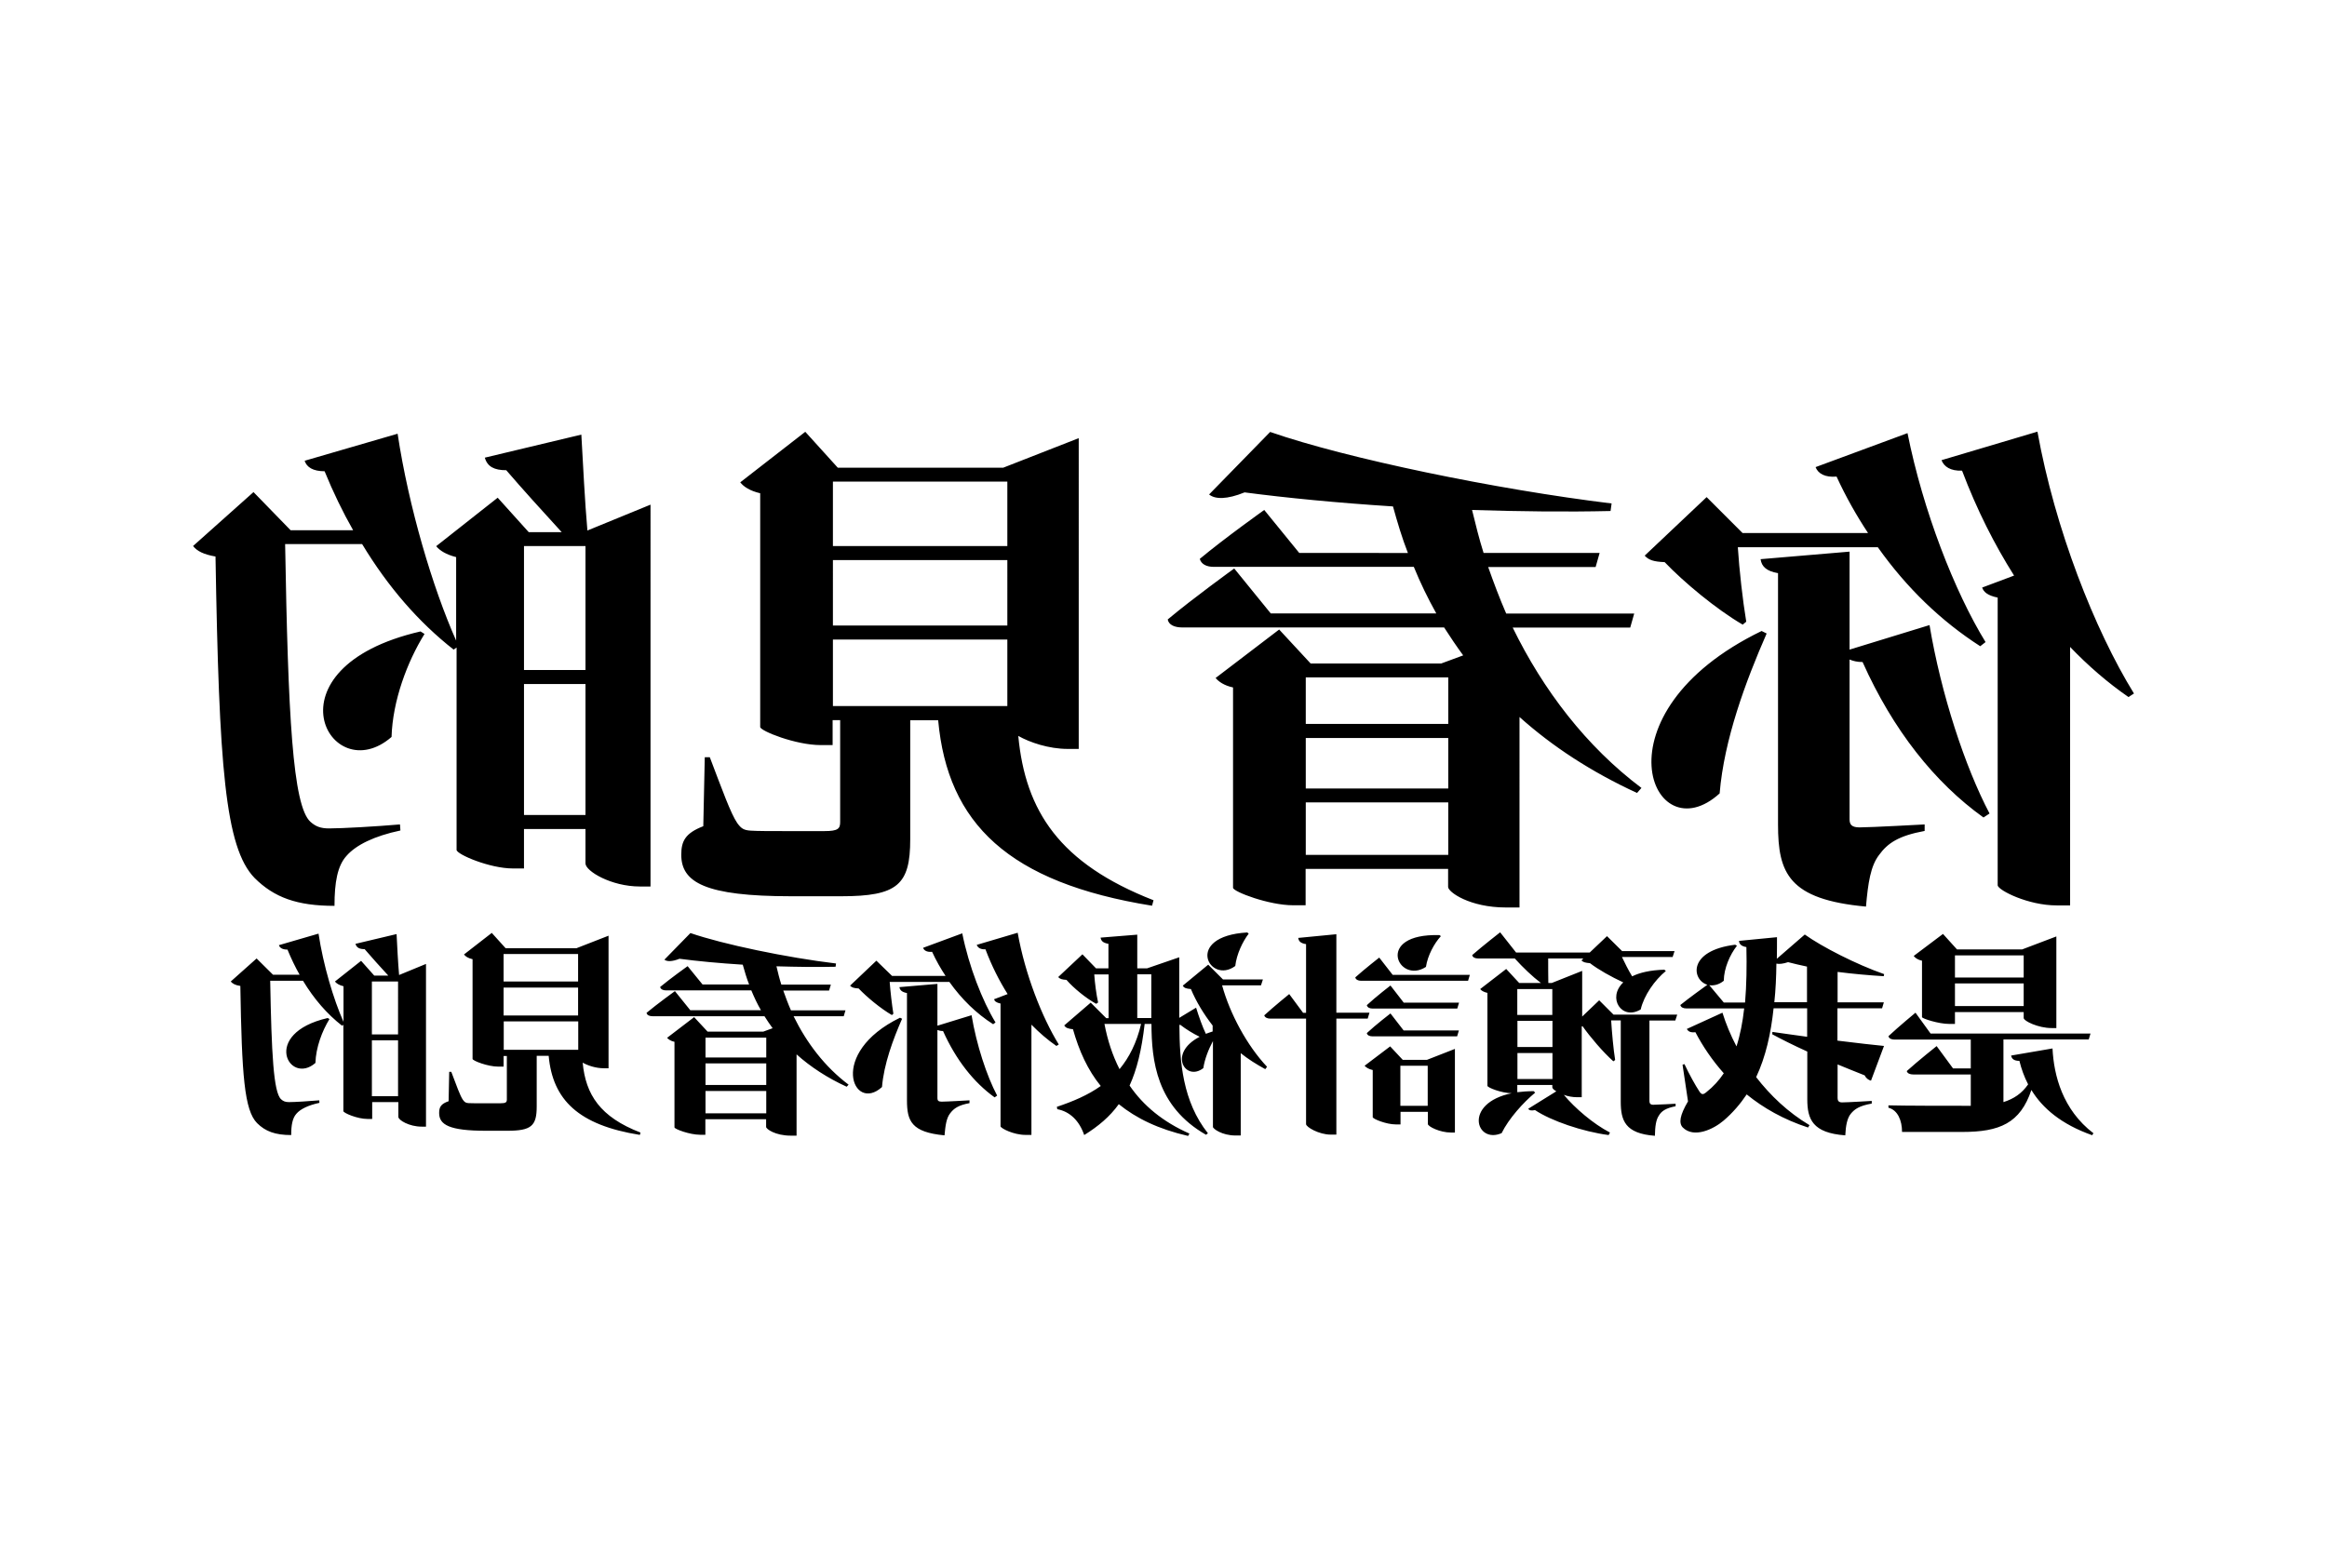 <?xml version="1.0" encoding="utf-8"?>
<!-- Generator: Adobe Illustrator 25.2.3, SVG Export Plug-In . SVG Version: 6.00 Build 0)  -->
<svg version="1.1" id="圖層_1" xmlns="http://www.w3.org/2000/svg" xmlns:xlink="http://www.w3.org/1999/xlink" x="0px" y="0px"
	 viewBox="0 0 1574.3 1060.8" style="enable-background:new 0 0 1574.3 1060.8;" xml:space="preserve">
<g>
	<g>
		<path d="M1271.3,578.5c5.7-7.8,12.9-12.9,30.8-16.2v-4.4c0,0-36.5,2-44,2c-5.1,0-6.8-1.7-6.8-5.4V446.3c2.4,1,5.1,1.7,8.8,1.7
			c20.6,46,48.7,81.5,81.8,105.2l4.1-2.7c-16.6-31.5-32.8-80.8-40.6-127.5l-54.1,16.6v-66.3l-60.2,5.1c0.7,5.1,4.1,8.1,11.8,9.5
			v170.1c0,32.8,7.1,50.7,59.5,55.5C1263.8,597.5,1265.5,586,1271.3,578.5z M1440,471.7l3.7-2.4c-26.7-43.3-53.4-111.3-65.3-177.2
			l-64.9,19.3c1.7,4.4,6.1,7.4,13.9,7.1c10.1,26.7,22,50.1,35.2,71l-21.6,8.1c1,3,3.7,5.4,10.5,6.8v194.8
			c0.7,3.4,20.6,13.5,39.9,13.5h9.1V437.8C1412.6,450.4,1425.8,461.9,1440,471.7z M1343.3,434.5c-21-34.2-42.3-88.9-52.8-141.4
			l-62.2,23c1.7,4.4,6.4,7.1,14.2,6.4c6.4,13.9,13.5,26.4,21.3,38.2h-84.9l-24.3-24.3l-41.9,39.6c2.7,3,6.1,4.1,13.5,4.4
			c12.9,13.5,34.8,31.8,52.8,42.3l2.4-2c-2.4-14.5-4.7-34.8-5.7-50.4h94.7c19.6,27.7,43,50.1,69.3,67L1343.3,434.5z M1163.4,536.9
			c3-36.5,17.6-75.8,31.8-108.2l-3.4-1.7C1076.8,482.8,1117.7,578.5,1163.4,536.9z M1023.4,424.7h79.5l2.7-9.5H1019
			c-4.4-10.1-8.5-21-12.2-31.5h72.7l2.7-9.5h-78.5c-3-9.5-5.4-19.3-7.8-29.1c31.8,1,63.9,1.4,93.7,0.7l0.7-5.1
			c-78.1-9.5-179.2-30.4-231-48.4l-41.3,42.3c4.1,3.4,12.2,3.4,24-1.4c28.1,3.7,62.9,7.1,100.4,9.5c3,10.8,6.1,21.3,10.1,31.5H879
			l-23.7-29.1c0,0-27.1,19.3-43.6,33.1c1,3.7,4.7,5.4,9.5,5.4h135.3c4.4,10.8,9.5,21.3,15.2,31.5H859.7L835,384.7
			c0,0-28.1,20.3-45,34.5c0.7,3.7,4.7,5.4,9.8,5.4h177.2c4.1,6.4,8.5,12.9,12.9,18.9L975,449h-88.3l-21.3-23l-43,32.8
			c2,2.4,5.7,5.1,11.8,6.4v135.6c0.3,2.7,24.3,11.8,40.6,11.8h8.5V588h96.4v12.2c0,3.4,14.5,13.9,39.2,13.9h9.1V485.2
			c22.3,20,48.7,37.2,79.5,51.4l3-3.4C1073.1,505.1,1044,466.9,1023.4,424.7z M979.8,489.9h-96.4v-31.5h96.4V489.9z M979.8,533.6
			h-96.4v-34.2h96.4V533.6z M979.8,578.5h-96.4V543h96.4V578.5z M688.9,498c7.8,4.4,20.6,8.8,33.5,8.8h7.4V296.5l-51.1,20H566.8
			l-22-24.3l-44,34.2c2.4,3,6.4,5.7,13.5,7.4V492c0.3,2.7,24,12.2,40.9,12.2h8.1v-16.9h5.1v2.4v66.6c0,4.4-1.4,6.1-10.5,6.1h-28.4
			c-8.5,0-16.9,0-21.6-0.3c-4.7-0.3-6.4-1.4-9.1-5.1c-4.4-6.4-10.1-22.3-18.6-44.6h-3.4l-1,46.7c-12.2,4.7-14.9,10.1-14.9,19.3
			c0,18.6,15.9,28.1,74.4,28.1h33.8c38.2,0,46.7-7.8,46.7-38.6v-80.5h18.9c6.4,70,47.7,109.9,144.7,125.5l1-3.7
			C716.7,584.3,693.7,548.8,688.9,498z M681.5,369.5h-118v-43.6h118V369.5z M681.5,423.3h-118V379h118V423.3z M681.5,477.8h-118v-45
			h118V477.8z M264.9,498.7c0.7-24.3,10.5-50.7,22.3-69.7l-2.7-1.7C177.6,452,223.3,534.9,264.9,498.7z M130.6,369.5
			c2.7,3.4,7.1,5.7,15.2,7.1c2.4,142,6.4,196.8,26.4,217.5c13.2,13.2,28.7,18.9,54.1,18.9c0-15.9,2-27.1,8.1-33.8
			c6.4-7.4,18.9-13.5,36.5-17.2l-0.3-4.1c-16.2,1.4-39.2,2.7-48,2.7c-5.8,0-9.1-1.4-12.5-4.4c-12.2-10.8-15.2-73-17.2-188h52.1
			c17.6,29.1,38.2,52.8,61.9,71.4l2-1.4v137c0.3,3,22.3,12.5,38.2,12.5h7.4v-26.7h41.6v23.3c0,5.1,17.2,15.6,36.9,15.6h7.1V341.5
			L397.4,359c-1.7-18.9-3-45.7-4.1-64.9l-65.3,15.6c1.7,6.1,6.4,8.5,14.5,8.5c10.1,11.8,25.4,28.7,37.5,41.9h-22.3l-21-23.3
			l-41.6,32.8c2.4,3,6.8,5.7,13.5,7.4v56.5c-15.9-35.8-32.1-90.3-39.6-140l-62.9,18.3c1.4,4.4,5.7,7.1,13.5,7.1
			c5.8,14.2,12.2,27.4,19.3,39.9h-42.3L171.5,333L130.6,369.5z M354.5,462.9h41.6v88.6h-41.6V462.9z M354.5,369.5h41.6v83.9h-41.6
			V369.5z M1322.6,692.8v-7.9h46.5v4c0,2,9.8,6.8,18.9,6.8h3.2v-62l-23.2,8.8H1324l-9.5-10.5l-19.8,14.9c0.9,1.2,2.6,2.6,5.6,3.2
			v38.2c0.1,1,11.3,4.6,18.3,4.6H1322.6z M1369.1,661.5h-46.5v-15h46.5V661.5z M1322.6,680.8v-15.3h46.5v15.3H1322.6z M1333.3,703.2
			v19.8h-12l-11.1-15.1c0,0-12.7,10.1-20.2,16.9c0.4,1.6,2.2,2.3,4.3,2.3h39v21.2c-1.9,0-3.9,0-5.9,0c-11,0-38.1,0-49.8-0.3v1.6
			c6.3,1.6,9.2,8.7,9.2,16.4h40.8c25.2,0,39.2-5.9,46.7-28.4c7.5,12.3,20.2,23.2,41.1,30.6l0.9-1.3c-20.9-16-26.8-39.1-27.7-57.4
			l-28,4.8c0.4,2.2,1.9,3.6,5.6,3.6c1.3,5.3,3.2,10.7,5.9,15.9c-4.3,6.2-9.7,9.8-16.7,12v-42.4h57.7l1.2-4h-108.2l-10.2-14.1
			c0,0-11.5,9.5-18.3,15.9c0.4,1.6,2,2.3,4.2,2.3H1333.3z M1142,745.3c-5.6,9.5-6.3,14.7-3.6,17.6c7.5,7.6,20.8,1.3,27.7-4.6
			c6.2-5.3,11.3-11.3,15.6-17.7c11.3,9.2,25,17,41.5,22.4l1-1.6c-14.6-8.7-26.5-20.1-36.1-32.5c6.5-13.8,10-29.6,11.8-46.6h22.7
			v19.3c-7.6-1-15.6-2.2-23.5-3.3l-0.1,1.6c6.1,3.3,13.8,7.2,23.7,11.7v32.3c0,13.4,3.5,22.8,25.7,24.4c0.3-6.6,1.3-11.7,3.8-14.7
			c2.5-3,5.6-5.3,14.1-6.8V745c0,0-16.4,1-20.1,1c-2.3,0-3-1.2-3-2.9v-22.8c5.6,2.3,11.7,4.8,18.3,7.4c0.9,1.9,2.6,3.2,4.3,3.6
			l8.8-23.5c-6.3-0.6-17.7-1.9-31.5-3.6v-21.9h30.2l1.2-4h-31.3v-20.6c10.2,1.3,21.1,2.3,31.2,2.9l0.3-1.4
			c-18.9-6.6-42.1-18.5-53.7-26.8l-18.9,16.4c0.1-4.8,0.1-9.7,0.1-14.6l-25.7,2.5c0.1,1.9,1.3,3.6,5,4.2c0.3,13,0.1,25.7-0.9,37.5
			h-14.4l-9.8-11.7c3,0.4,6.5-0.3,9.8-3c0.1-8.5,4.2-17.7,8.9-23.7l-1.2-0.7c-32.3,4-29.4,23.9-18.8,27.1
			c-2.6,1.9-12.1,8.7-18.3,13.7c0.4,1.6,2,2.3,4,2.3h39.2c-1,9.2-2.7,17.9-5.2,25.7c-4-7.6-7.2-15.4-9.5-22.8l-24.1,11
			c0.9,1.6,2.3,2.6,5.8,2.2c4.9,9.4,11.3,18.9,19.2,27.8c-3.2,4.8-7.1,9.1-11.7,12.7c-2.2,1.9-3.3,1.9-4.8-0.4
			c-2.6-3.9-7.1-12-10.1-18.5l-1.3,0.4L1142,745.3z M1200.4,678.2c0.9-8.4,1.3-17.2,1.4-26.1c2,0.4,4.6,0.1,7.9-1
			c3.8,1,8.1,2,12.8,3v24.1H1200.4z M1014.9,630.9c0,0-11.8,9.2-18.9,15.4c0.3,1.6,2,2.3,4,2.3h24.8c5.5,6.1,12,12.3,17.7,16.6
			h-14.7l-8.8-9.5l-17.6,13.6c0.7,1,2.3,2,4.9,2.6v62.9c0.1,1.2,9.5,4.9,16.4,5c-33,6.8-24.1,34.6-6.8,27
			c4.8-9.8,14.7-20.8,22.7-27.4l-1-1c-4,0-7.8,0.3-11.1,0.7v-4.9h23.7v1.6c0,0.7,1,1.7,2.7,2.7l-19,11.8c0.7,1.2,2.2,1.4,4.6,0.9
			c10.7,7.2,32.2,14.6,49.8,16.9l0.9-1.7c-11.4-5.9-23.8-16.6-31.2-25.5c2.7,1,5.9,1.6,9.1,1.6h3v-48h0.6c5,7.1,13.8,17.5,20.8,23.7
			l1.2-0.9c-1.2-7.4-2.2-18.8-2.7-26.8h6.5v55c0,12.7,2.9,21.6,23.1,23.1c0.1-6.2,0.7-10.8,2.7-13.7c1.7-2.9,4.5-5,11.3-6.3v-1.7
			c0,0-12.3,0.7-15.1,0.7c-2,0-2.6-1-2.6-2.5v-54.5h17.5l1.3-4h-43.1l-9.7-9.7l-11.5,11V657l-20.6,8.2h-2.3
			c-0.1-4.5-0.1-11.1-0.1-16.6h23.8l-1.3,1.3c1.2,1.3,2.7,1.6,5.8,1.9c5.6,4.3,14.3,9.2,22.5,13c-11.1,10.5-1,26,11.8,18.3
			c2.2-9.5,9.5-19.9,17-26l-1-0.9c-9.7,0.3-16.7,2-21.8,4.5c-2.6-4.3-5-9.1-6.9-13.1h34.3l1.3-4h-35.5l-10.2-10.1l-11.7,11.1h-49.8
			L1014.9,630.9z M1026.6,712.6h23.7v17.6h-23.7V712.6z M1026.6,690.8h23.7v17.7h-23.7V690.8z M1050.2,669.3v17.5h-23.7v-17.5
			H1050.2z M940.5,708.1l-17.3,13.1c0.9,1,2.6,2.3,5.5,2.9V756c0.1,1.2,9.2,4.9,15.6,4.9h3.2v-8.5h18.5v8.2c0,1.7,8.1,5.8,15.7,5.8
			h2.6v-56.6l-18.9,7.4h-16.4L940.5,708.1z M947.4,721.2h18.5v27.1h-18.5V721.2z M859.4,689.3h24.2v71.4c0,2,8.8,7.1,16.6,7.1h3.9
			v-78.5h21.2l1.2-4h-22.4v-53.1l-25.8,2.5c0.3,2,1.3,3.6,5.3,4.2v46.5h-2l-9.4-12.7c0,0-10.7,8.7-16.9,14.4
			C855.8,688.6,857.4,689.3,859.4,689.3z M920.8,663.7h72.4l1.2-4h-52.2l-9.1-11.7c0,0-10.1,7.9-16.2,13.4
			C917.2,662.9,918.8,663.7,920.8,663.7z M964.7,654.3c1.2-7.8,5.6-15.9,10.1-20.8l-0.9-0.7C929.4,631.5,946.1,666.5,964.7,654.3z
			 M928.5,701.3h57.3l1.2-4h-37.4l-8.9-11.5c0,0-10.1,7.8-16,13.3C925,700.6,926.5,701.3,928.5,701.3z M949.6,678.4l-8.9-11.5
			c0,0-10.1,7.8-16,13.3c0.4,1.6,1.9,2.3,3.9,2.3h57.3l1.2-4H949.6z M744.7,734.9c-8.7,6.2-18.9,10.5-29.7,14.1l0.3,1.6
			c8.5,1.6,14.9,7.8,18.2,17.5c9.5-5.9,17.3-12.4,23.4-20.9c11.7,9.5,26.8,16.9,46.9,21.5l0.9-1.6c-17.9-7.9-31.2-18.9-40.5-32.5
			c4.9-10.7,8.2-24.1,10.2-41.7h4.6c0.1,24.8,3.3,55.8,36.9,75l1.3-1c-17-21.4-19.2-48.2-19.3-73.3l0.6-0.1c3.9,3,8.4,5.8,13.1,8.1
			c-21.8,11.3-9.5,30.6,2.5,21.2c0.9-6.1,3.5-12.7,6.5-18.3v58.1c0,1.2,6.1,5.8,15.3,5.8h3.5v-55.7c5,4,10.7,7.6,16.6,10.8l1.2-1.6
			c-13.6-14.4-25.2-36.1-30.4-55.1h26.3l1.3-4h-27l-10-10L800.2,667c0.9,1.6,2.2,2,5.5,2.3c3.5,8.4,8.5,16.7,14.7,24.7v4
			c-1.6,0.6-3.2,1-4.6,1.6c-2.3-4.8-4.6-11.3-6.6-17.7l-11.4,6.9v-41l-21.8,7.5h-6.6v-22.8l-24.8,2c0.3,2,1.3,3.5,5.3,4.2v16.6h-8.4
			l-9.2-9.5l-16.4,15.4c1.2,1.3,2.6,1.7,5.6,1.9c4.8,5.5,13,12.3,20.1,16.2l1.3-0.9c-1.2-5.5-2.2-13.1-2.6-19h9.7v29.6h-1.6
			l-10.5-10.5L720,693.9c1,1.7,2.5,2.2,5.9,2.6C730,711,735.8,724,744.7,734.9z M769.4,688.9v-29.6h9.5v29.6H769.4z M747.2,692.9
			H772c-3,12.8-8.1,22.8-14.6,30.6C752.6,714.1,749.3,703.9,747.2,692.9z M843.8,631c-43.3,2.6-25.5,35.6-8.1,22.7
			c0.9-7.9,4.9-16.4,9.1-21.9L843.8,631z M596.7,735.6c1.3-15.6,7.5-32.3,13.6-46.2l-1.4-0.7C559.8,712.6,577.2,753.4,596.7,735.6z
			 M592.9,650.1L575.1,667c1.2,1.3,2.6,1.7,5.8,1.9c5.5,5.8,14.9,13.6,22.5,18l1-0.9c-1-6.2-2-14.9-2.5-21.5h40.4
			c8.4,11.8,18.3,21.4,29.6,28.6l1.6-1.2c-8.9-14.6-18-37.9-22.5-60.3l-26.5,9.8c0.7,1.9,2.7,3,6.1,2.7c2.7,5.9,5.8,11.3,9.1,16.3
			h-36.2L592.9,650.1z M676.9,679.1v83.1c0.3,1.4,8.8,5.8,17,5.8h3.9v-74.6c5.2,5.3,10.8,10.2,16.9,14.4l1.6-1
			c-11.4-18.5-22.8-47.5-27.8-75.6l-27.7,8.2c0.7,1.9,2.6,3.2,5.9,3c4.3,11.4,9.4,21.4,15,30.3l-9.2,3.5
			C672.9,677.5,674,678.5,676.9,679.1z M613.6,672v72.6c0,14,3,21.6,25.4,23.7c0.6-6.8,1.3-11.7,3.8-14.9c2.5-3.3,5.5-5.5,13.1-6.9
			v-1.9c0,0-15.6,0.9-18.8,0.9c-2.2,0-2.9-0.7-2.9-2.3V697c1,0.4,2.2,0.7,3.8,0.7c8.8,19.6,20.8,34.8,34.9,44.9l1.7-1.2
			c-7.1-13.4-14-34.5-17.3-54.4l-23.1,7.1v-28.3l-25.7,2.2C608.8,670.1,610.3,671.4,613.6,672z M456.6,670.7c0,0-12,8.7-19.2,14.7
			c0.3,1.6,2,2.3,4.2,2.3h75.6c1.7,2.7,3.6,5.5,5.5,8.1l-6.3,2.3h-37.7l-9.1-9.8l-18.3,14c0.9,1,2.5,2.2,5,2.7v57.9
			c0.1,1.2,10.4,5,17.3,5h3.6v-10.5h41.1v5.2c0,1.4,6.2,5.9,16.7,5.9h3.9v-55c9.5,8.5,20.8,15.9,33.9,21.9l1.3-1.4
			c-16-12-28.4-28.3-37.2-46.3h33.9l1.2-4h-36.9c-1.9-4.3-3.6-8.9-5.2-13.4h31l1.2-4h-33.5c-1.3-4-2.3-8.2-3.3-12.4
			c13.6,0.4,27.3,0.6,40,0.3l0.3-2.2c-33.3-4-76.5-13-98.5-20.6l-17.6,18c1.7,1.4,5.2,1.4,10.2-0.6c12,1.6,26.8,3,42.8,4
			c1.3,4.6,2.6,9.1,4.3,13.4h-31.5l-10.1-12.4c0,0-11.5,8.2-18.6,14.1c0.4,1.6,2,2.3,4,2.3h57.7c1.9,4.6,4,9.1,6.5,13.4h-47.8
			L456.6,670.7z M518.4,715.6h-41.1v-13.4h41.1V715.6z M518.4,734.2h-41.1v-14.6h41.1V734.2z M518.4,753.4h-41.1v-15.1h41.1V753.4z
			 M297.1,753.2c0,7.9,6.8,12,31.7,12h14.4c16.3,0,19.9-3.3,19.9-16.4v-34.3h8.1c2.7,29.9,20.3,46.9,61.7,53.5l0.4-1.6
			c-27.3-10.5-37.1-25.7-39.1-47.3c3.3,1.9,8.8,3.8,14.3,3.8h3.2v-89.7l-21.8,8.5h-47.8l-9.4-10.4l-18.8,14.6c1,1.3,2.7,2.5,5.8,3.2
			v67.5c0.1,1.2,10.2,5.2,17.5,5.2h3.5v-7.2h2.2v1v28.4c0,1.9-0.6,2.6-4.5,2.6h-12.1c-3.6,0-7.2,0-9.2-0.1c-2-0.1-2.7-0.6-3.9-2.2
			c-1.9-2.7-4.3-9.5-7.9-19h-1.4l-0.4,19.9C298.2,747,297.1,749.3,297.1,753.2z M391.1,664.2h-50.4v-18.6h50.4V664.2z M391.1,687.2
			h-50.4v-18.9h50.4V687.2z M340.8,710.4v-19.2h50.4v19.2H340.8z M213.4,719.3c0.3-10.4,4.5-21.6,9.5-29.7l-1.2-0.7
			C176.2,699.4,195.7,734.8,213.4,719.3z M173.6,648.6l-17.5,15.6c1.2,1.4,3,2.5,6.5,3c1,60.6,2.7,84,11.3,92.8
			c5.6,5.6,12.3,8.1,23.1,8.1c0-6.8,0.9-11.5,3.5-14.4c2.7-3.2,8.1-5.8,15.6-7.4l-0.1-1.7c-6.9,0.6-16.7,1.2-20.5,1.2
			c-2.5,0-3.9-0.6-5.3-1.9c-5.2-4.6-6.5-31.2-7.4-80.2h22.2c7.5,12.4,16.3,22.5,26.4,30.4l0.9-0.6v58.4c0.1,1.3,9.5,5.3,16.3,5.3
			h3.2v-11.4h17.7v10c0,2.2,7.4,6.6,15.7,6.6h3V652.3l-18.2,7.5c-0.7-8.1-1.3-19.5-1.7-27.7l-27.8,6.6c0.7,2.6,2.7,3.6,6.2,3.6
			c4.3,5,10.8,12.3,16,17.9h-9.5l-8.9-10l-17.7,14c1,1.3,2.9,2.5,5.8,3.2v24.1c-6.8-15.3-13.7-38.5-16.9-59.7l-26.8,7.8
			c0.6,1.9,2.5,3,5.8,3c2.5,6.1,5.2,11.7,8.2,17h-18L173.6,648.6z M251.6,704h17.7v37.8h-17.7V704z M251.6,664.2h17.7V700h-17.7
			V664.2z"/>
	</g>
</g>
</svg>
